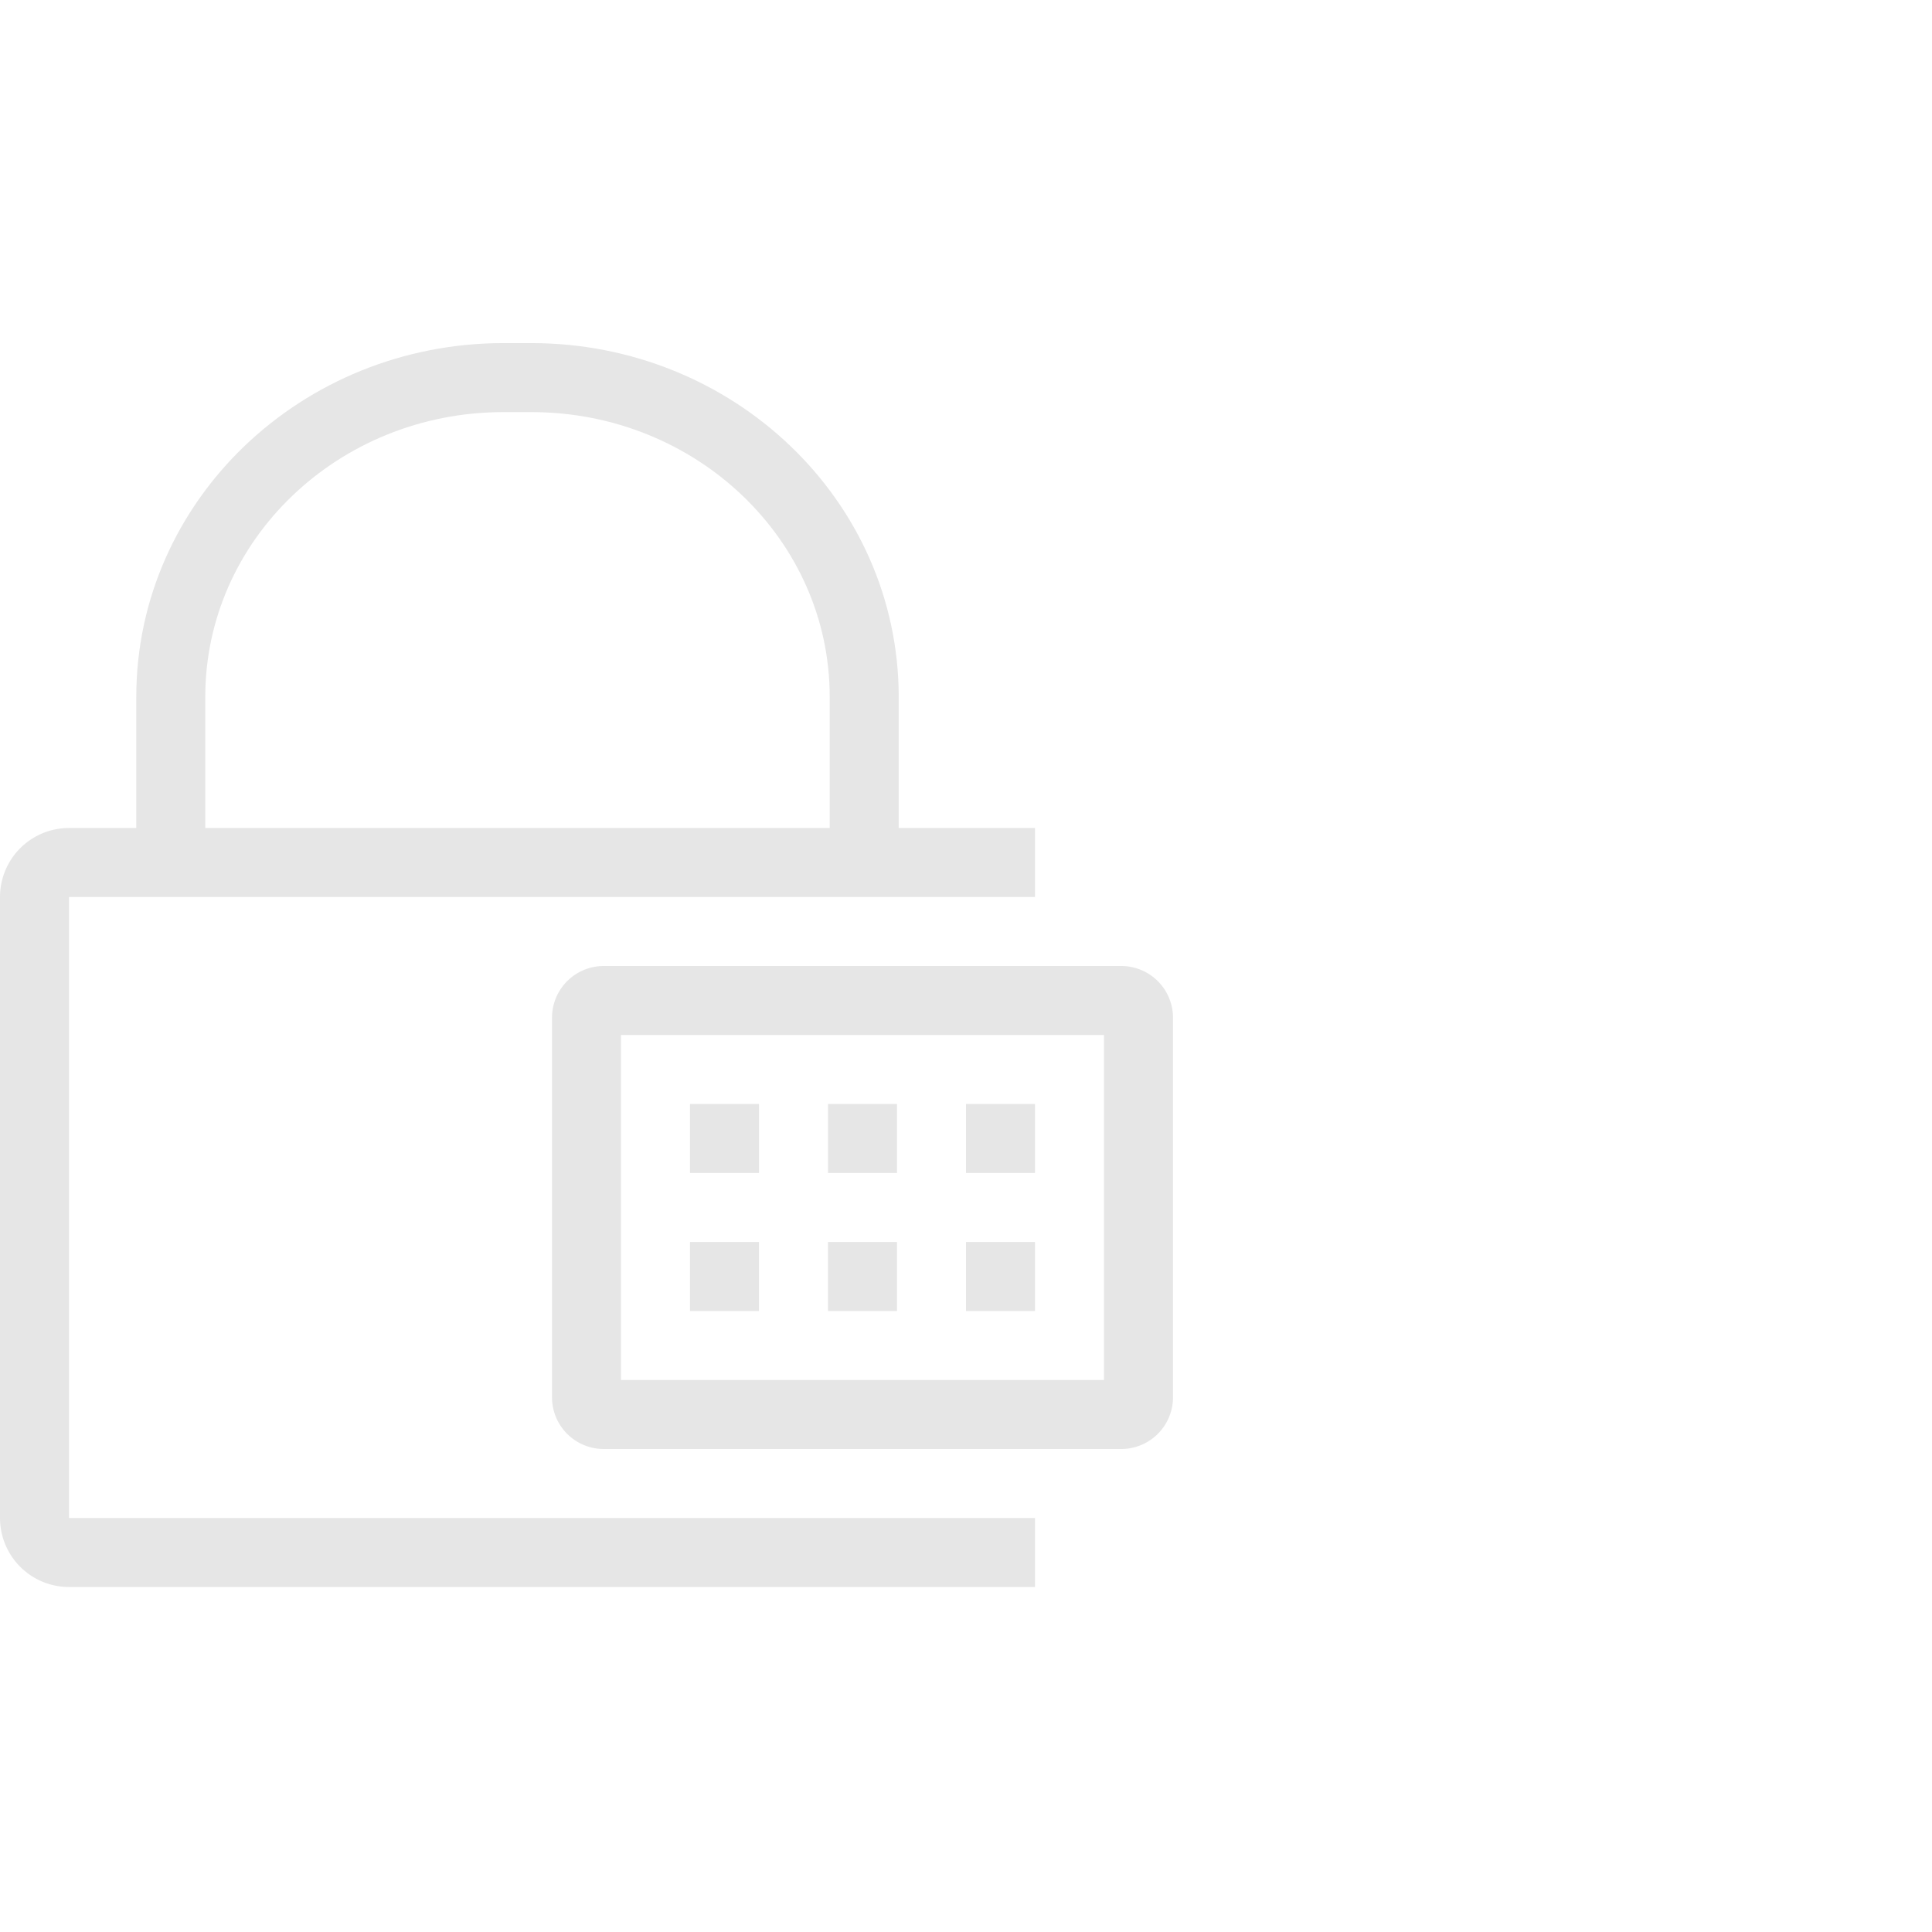 <svg xmlns="http://www.w3.org/2000/svg" width="112" height="112" viewBox="0 0 112 112"><defs><style>.cls-1{opacity:.1}.cls-2{fill:#9e3621;opacity:0}.cls-2,.cls-3,.cls-4,.cls-5{fill-rule:evenodd}.cls-3,.cls-5{fill:none;stroke:#000;stroke-width:4px}.cls-5{stroke-linecap:round}</style></defs><g id="icon-lock.svg" class="cls-1"><path class="cls-2" d="M989.99,3217.99h100a6,6,0,0,1,6,6v100a6,6,0,0,1-6,6h-100a6,6,0,0,1-6-6v-100A6,6,0,0,1,989.99,3217.99Z" transform="translate(-984 -3218)"/><path class="cls-3" d="M1044,3308H988a2,2,0,0,1-2-2v-36a2,2,0,0,1,2-2h56" transform="translate(-984 -3218)"/><g><path class="cls-3" d="M1019,3276h30a1,1,0,0,1,1,1v22a1,1,0,0,1-1,1h-30a1,1,0,0,1-1-1v-22A1,1,0,0,1,1019,3276Z" transform="translate(-984 -3218)"/><path class="cls-4" d="M1024,3282h4v4h-4v-4Zm8,0h4v4h-4v-4Zm8,0h4v4h-4v-4Zm-16,8h4v4h-4v-4Zm8,0h4v4h-4v-4Zm8,0h4v4h-4v-4Z" transform="translate(-984 -3218)"/></g><path class="cls-5" d="M993.9,3266.11v-7.71c0-10.23,8.639-18.51,19.289-18.51h1.61c10.66,0,19.3,8.28,19.3,18.51v7.71" transform="translate(-984 -3218)"/></g></svg>